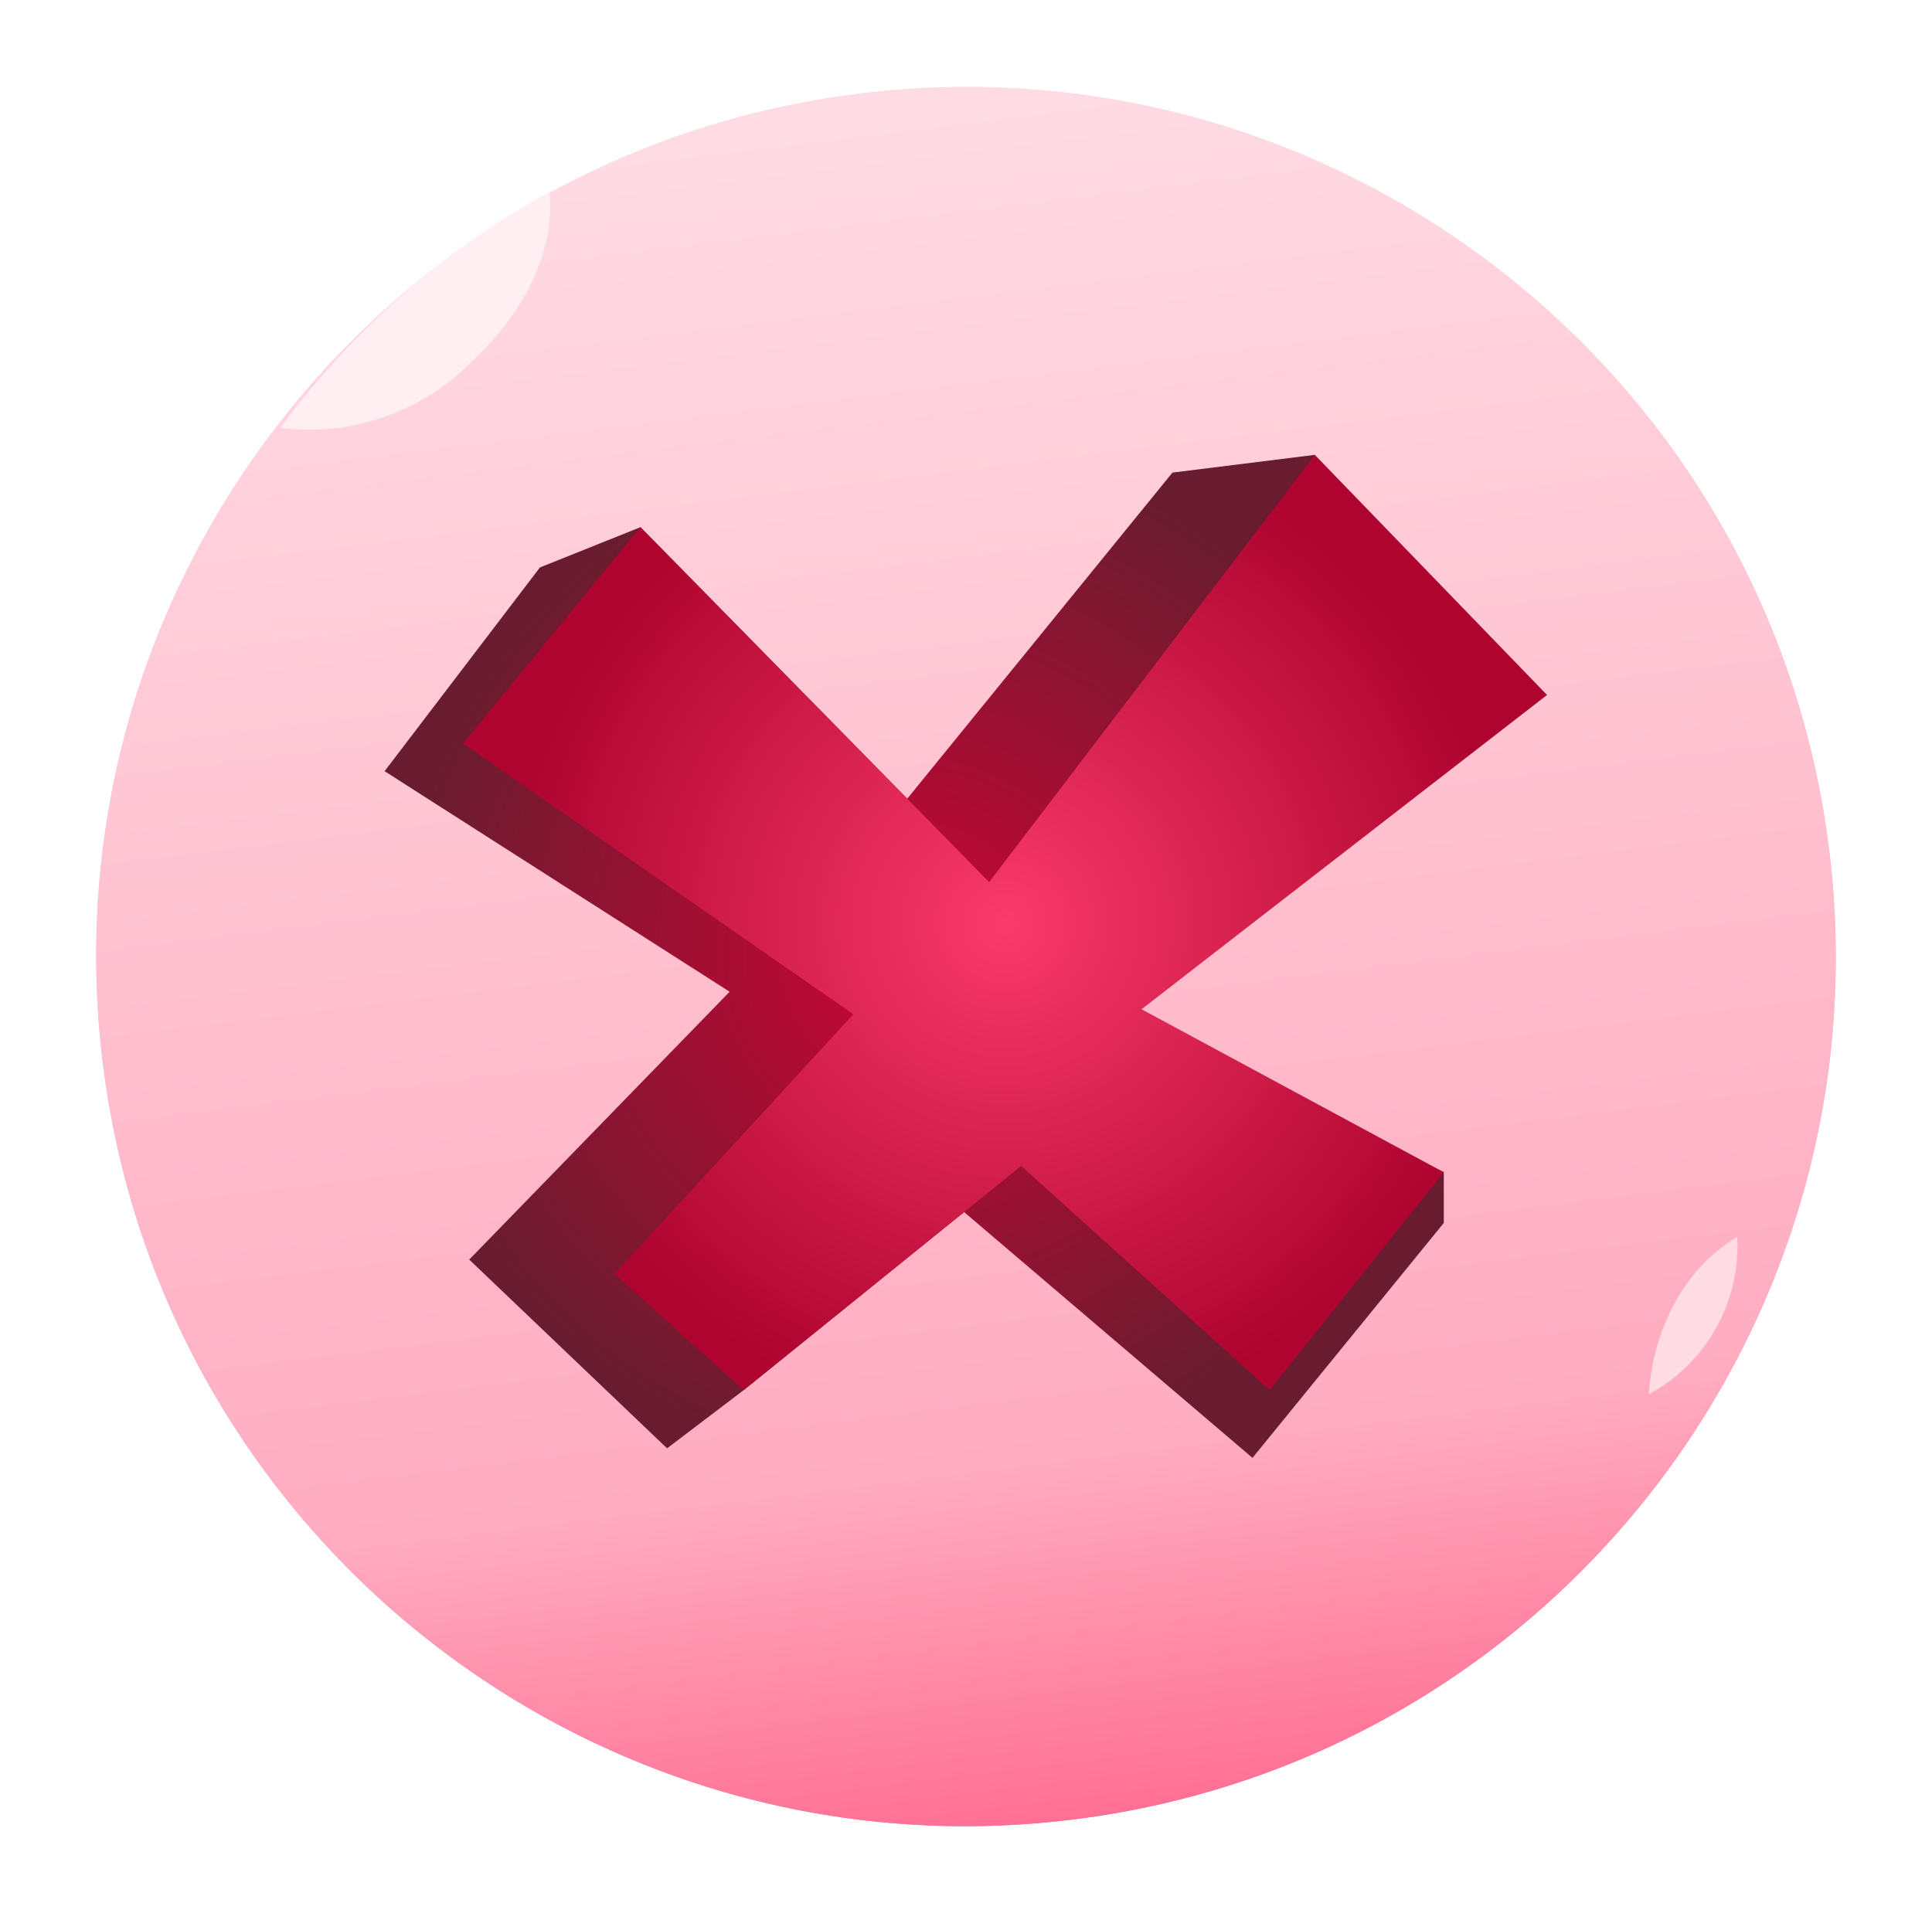 <svg xmlns="http://www.w3.org/2000/svg" fill="none" viewBox="0 0 105 104"><path fill="url(#a)" d="M58.326 98.907c25.906-3.217 44.299-26.827 41.081-52.733C96.19 20.268 72.58 1.875 46.674 5.093 20.768 8.31 2.375 31.92 5.593 57.826 8.81 83.732 32.42 102.125 58.326 98.907Z"/><path fill="url(#b)" d="M58.326 98.907c25.906-3.217 44.299-26.827 41.081-52.733C96.19 20.268 72.58 1.875 46.674 5.093 20.768 8.31 2.375 31.92 5.593 57.826 8.81 83.732 32.42 102.125 58.326 98.907Z"/><path fill="#FFEEF2" fill-rule="evenodd" d="M15.241 23.256a12.36 12.36 0 0 0 10.408-3.609c5.068-4.746 4.203-9.209 4.203-9.209A45.006 45.006 0 0 0 15.24 23.256Z" clip-rule="evenodd"/><path fill="#FFDCE4" fill-rule="evenodd" d="M89.616 75.79s.087-5.686 4.796-8.554a9.16 9.16 0 0 1-4.796 8.554Z" clip-rule="evenodd" style="mix-blend-mode:soft-light"/><path fill="url(#c)" fill-rule="evenodd" d="M49.307 43.417 63.72 25.69l7.738-.964 3.832 12.3L58.603 53.7l19.864 10.025v2.756L68.07 79.251 52.398 65.889 40.42 75.567l-4.166 3.165-10.753-10.26 14.153-14.56-18.752-11.99 8.443-11.076 5.463-2.188 14.5 14.759Z" clip-rule="evenodd"/><path fill="url(#d)" fill-rule="evenodd" d="m53.757 47.953 17.701-23.226 12.62 13.053L62.04 54.863l16.428 8.863-9.469 11.841L55.5 63.38 40.42 75.567l-7.02-6.316 12.978-14.116-21.211-14.722 9.641-11.755 18.95 19.295Z" clip-rule="evenodd"/><defs><radialGradient id="c" cx="0" cy="0" r="1" gradientTransform="translate(49.69 51.995) scale(28.034)" gradientUnits="userSpaceOnUse"><stop stop-color="#CB0536"/><stop offset="1" stop-color="#691C2F"/></radialGradient><radialGradient id="d" cx="0" cy="0" r="1" gradientTransform="translate(54.623 50.154) scale(27.515)" gradientUnits="userSpaceOnUse"><stop stop-color="#FA3A6A"/><stop offset=".99" stop-color="#AE042F"/></radialGradient><linearGradient id="a" x1="58.284" x2="46.698" y1="98.909" y2="5.086" gradientUnits="userSpaceOnUse"><stop stop-color="#FF6F93"/><stop offset=".21" stop-color="#FFACC1"/><stop offset="1" stop-color="#FFDCE4"/></linearGradient><linearGradient id="b" x1="58.284" x2="46.698" y1="98.909" y2="5.086" gradientUnits="userSpaceOnUse"><stop stop-color="#FF6F93"/><stop offset=".21" stop-color="#FFACC1"/><stop offset="1" stop-color="#FFDCE4"/></linearGradient></defs></svg>